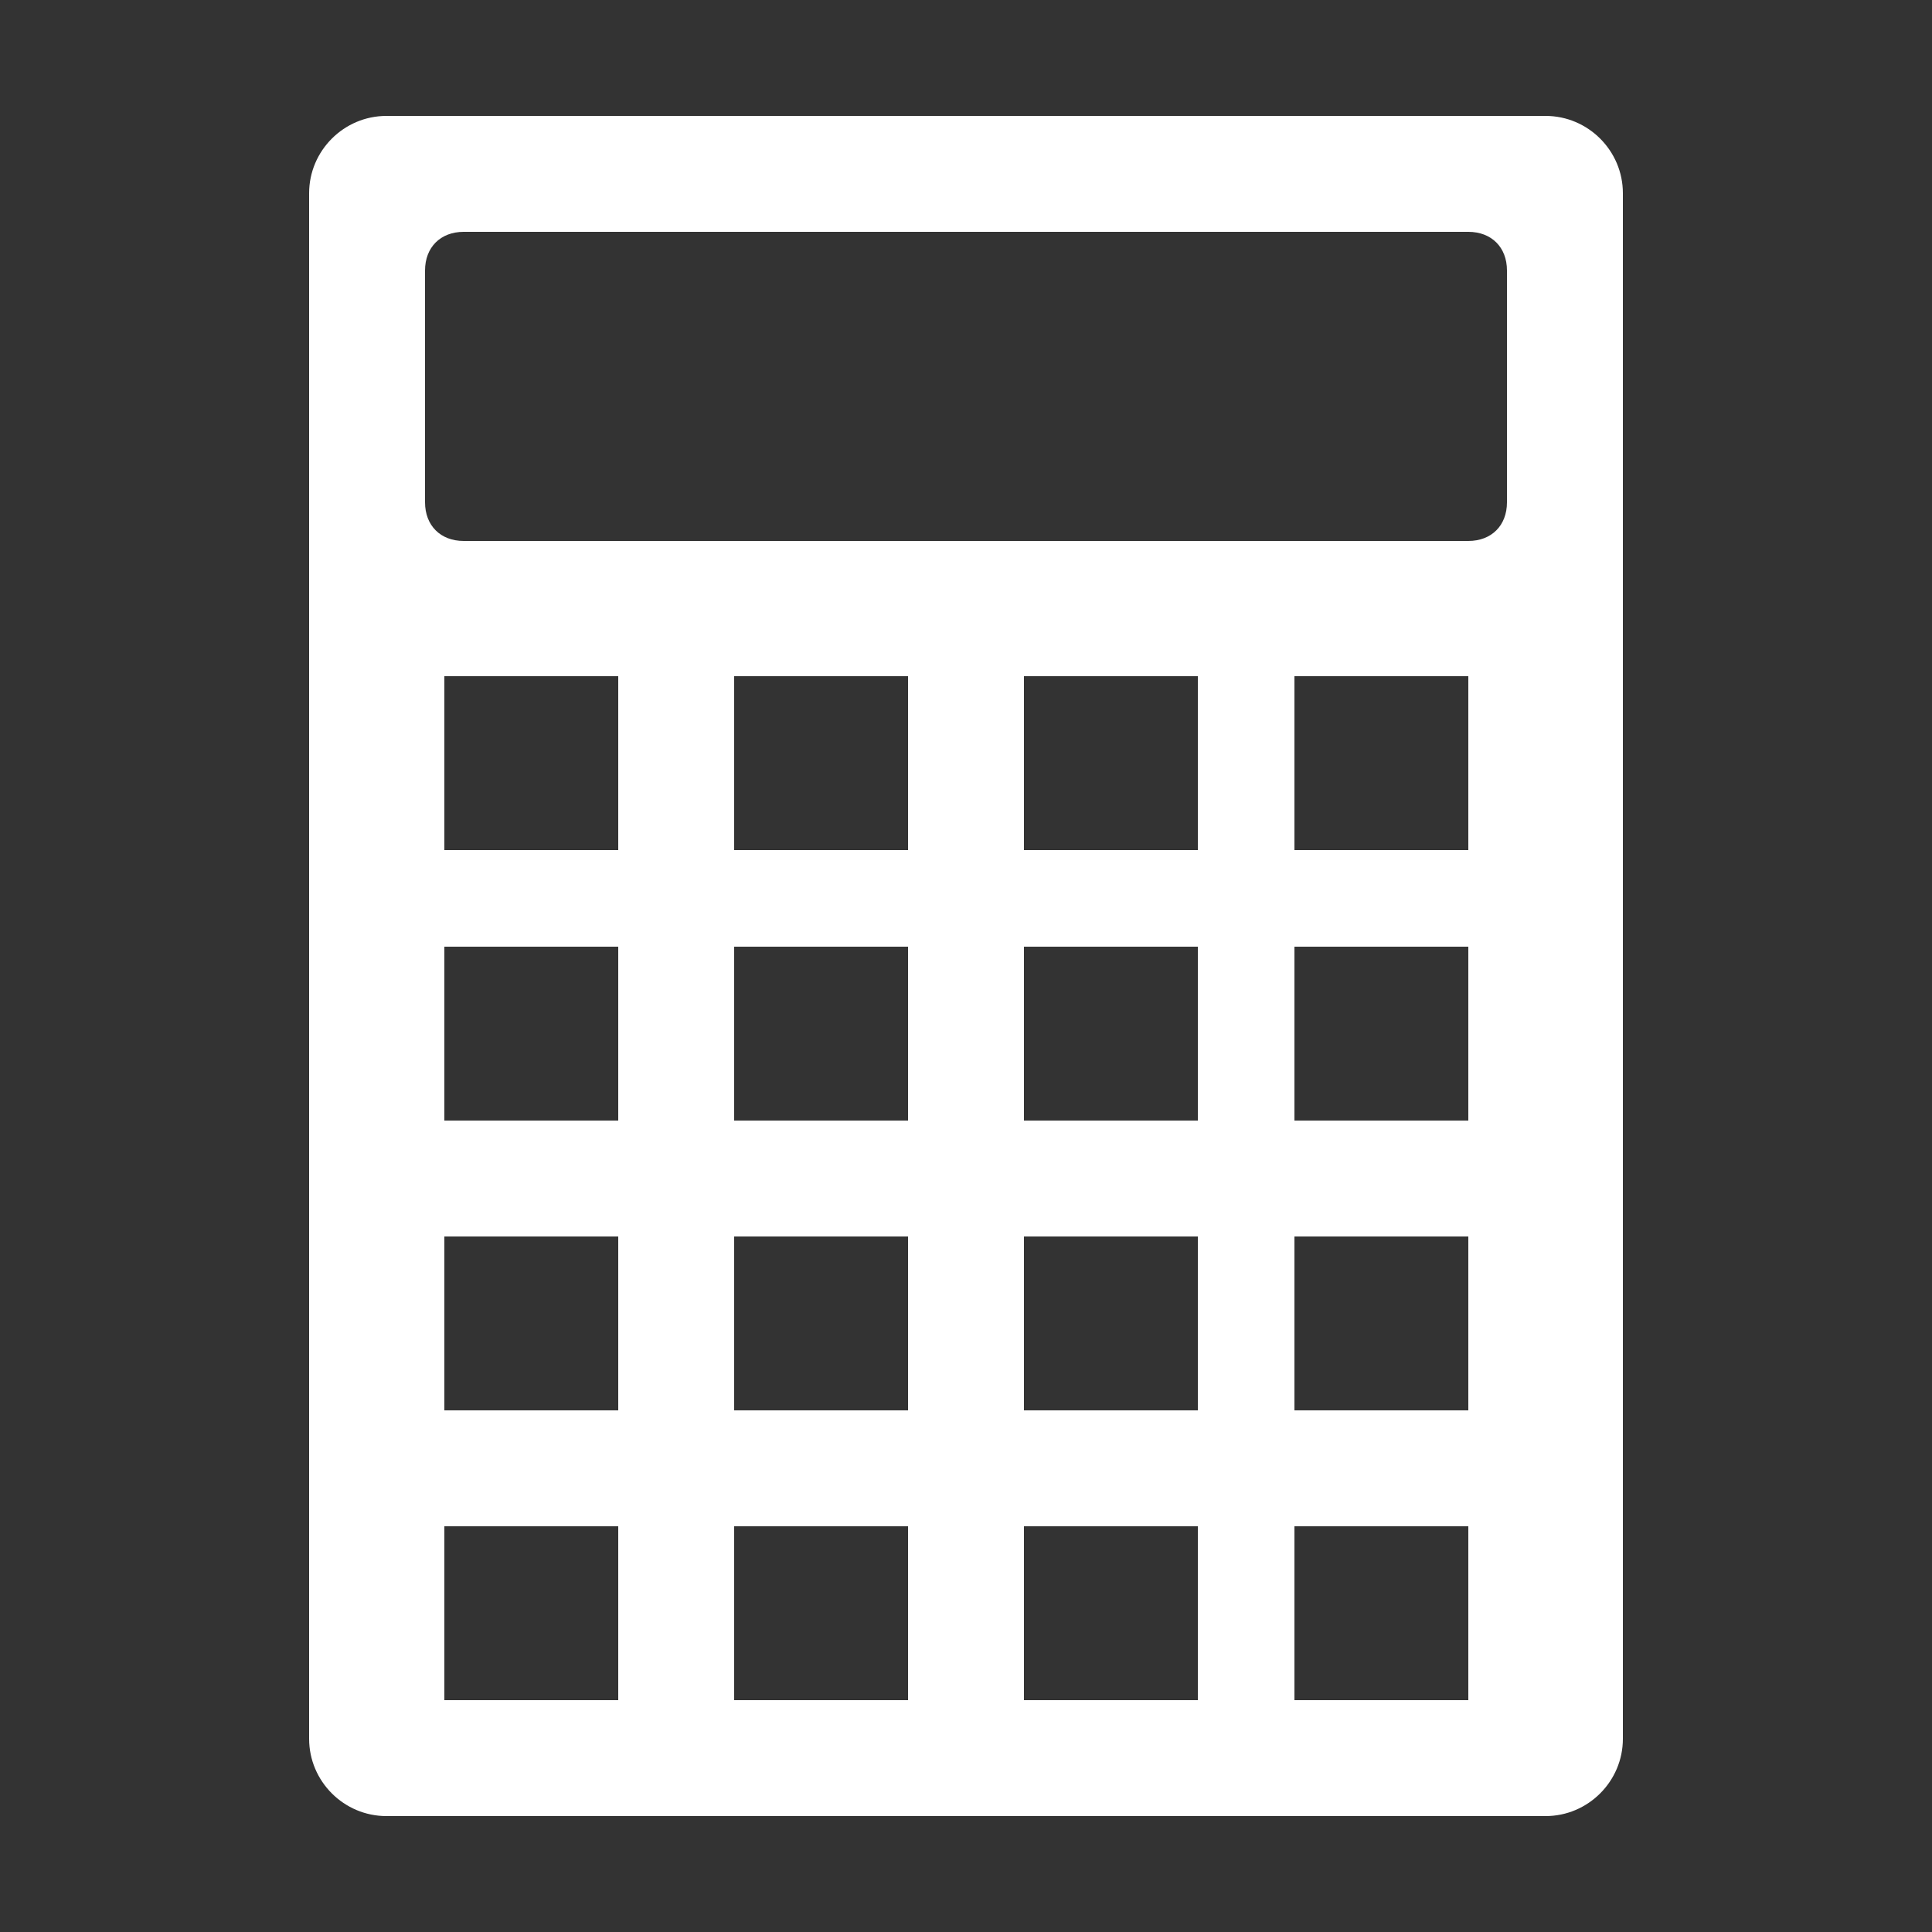 <?xml version="1.0" encoding="UTF-8"?>
<!DOCTYPE svg PUBLIC "-//W3C//DTD SVG 1.1//EN" "http://www.w3.org/Graphics/SVG/1.1/DTD/svg11.dtd">
<!-- Creator: CorelDRAW X6 -->
<svg xmlns="http://www.w3.org/2000/svg" xml:space="preserve" width="100%" height="100%" version="1.1" shape-rendering="geometricPrecision" text-rendering="geometricPrecision" image-rendering="optimizeQuality" fill-rule="evenodd" clip-rule="evenodd"
viewBox="0 0 500 500"
 xmlns:xlink="http://www.w3.org/1999/xlink">
 <rect x="0" y="0" width="500" height="500" fill="#333333" stroke="none"/>
 <g id="Layer_x0020_1">
  <path fill="#FFFFFF" d="M120 60l260 0c6,0 10,4 10,10l0 60c0,6 -4,10 -10,10l-260 0c-6,0 -10,-4 -10,-10l0 -60c0,-6 4,-10 10,-10zm-20 -30l300 0c11,0 20,9 20,20l0 400c0,11 -9,20 -20,20l-300 0c-11,0 -20,-9 -20,-20l0 -400c0,-11 9,-20 20,-20zm90 145l45 0 0 45 -45 0 0 -45zm75 0l45 0 0 45 -45 0 0 -45zm70 0l45 0 0 45 -45 0 0 -45zm-220 0l45 0 0 45 -45 0 0 -45zm75 70l45 0 0 45 -45 0 0 -45zm75 0l45 0 0 45 -45 0 0 -45zm70 0l45 0 0 45 -45 0 0 -45zm-220 0l45 0 0 45 -45 0 0 -45zm75 75l45 0 0 45 -45 0 0 -45zm75 0l45 0 0 45 -45 0 0 -45zm70 0l45 0 0 45 -45 0 0 -45zm-220 0l45 0 0 45 -45 0 0 -45zm75 75l45 0 0 45 -45 0 0 -45zm75 0l45 0 0 45 -45 0 0 -45zm70 0l45 0 0 45 -45 0 0 -45zm-220 0l45 0 0 45 -45 0 0 -45z"/>
 </g>
</svg>
